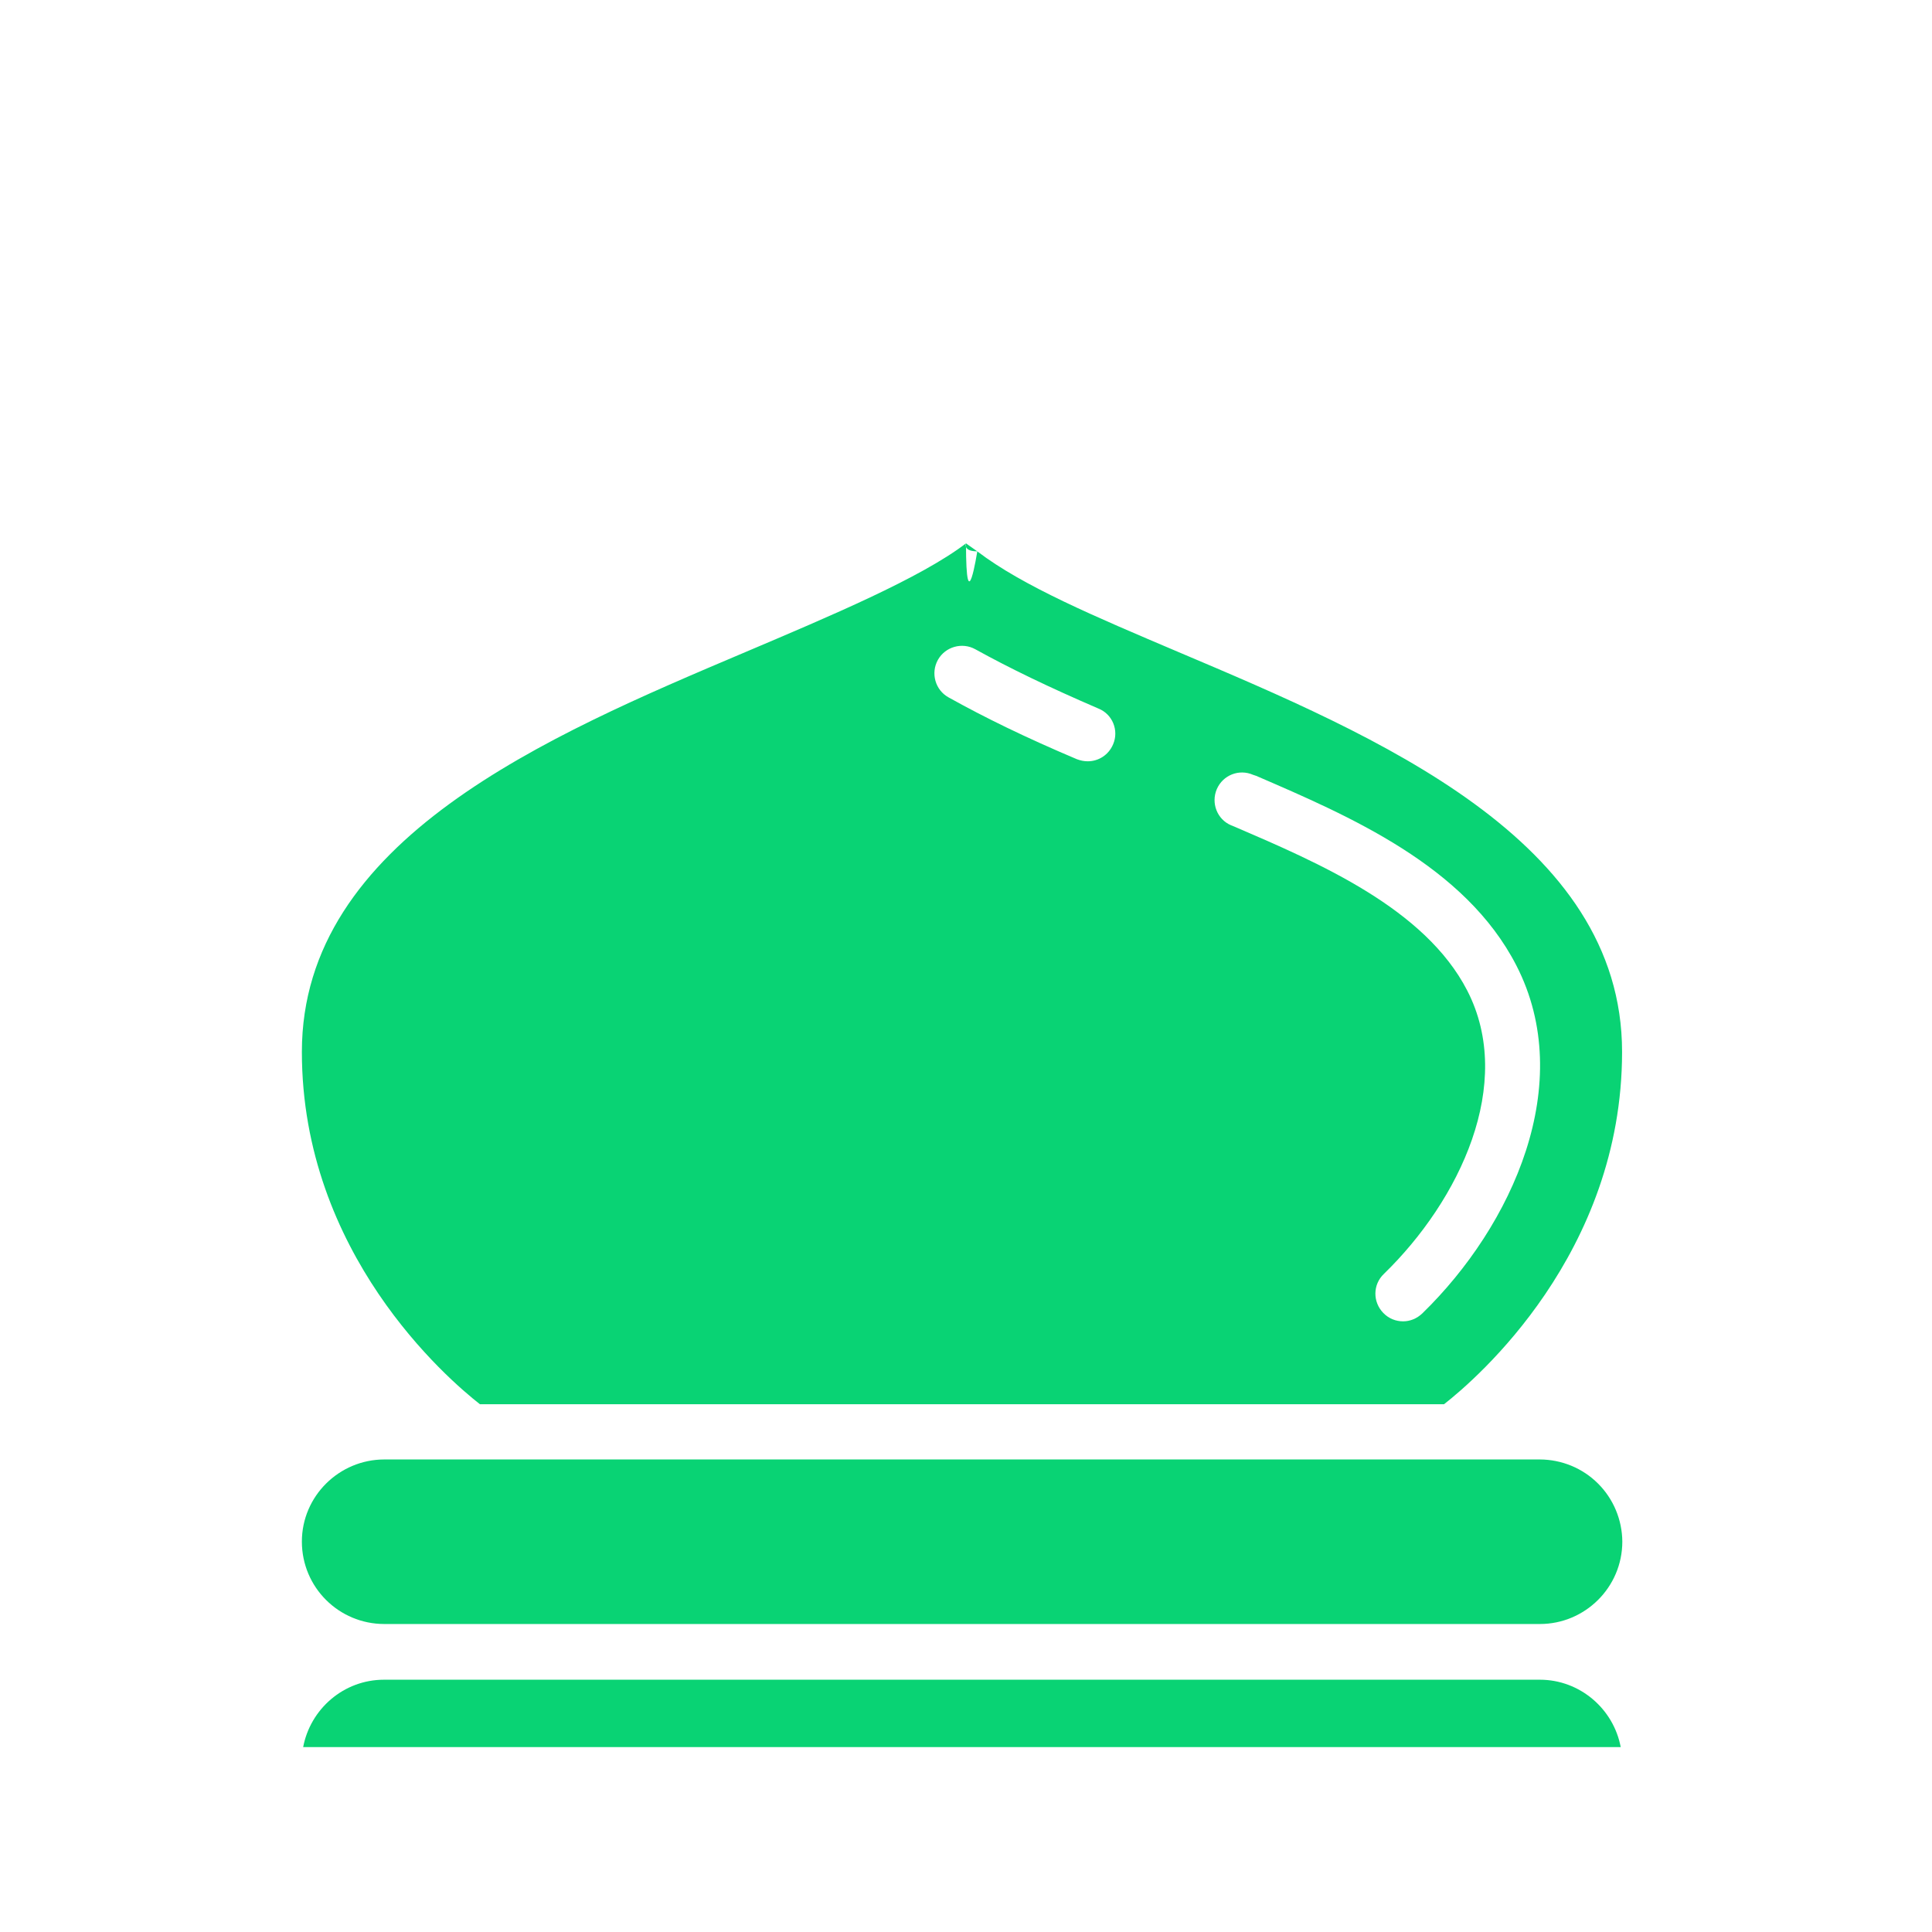 <svg width="24" height="24" viewBox="0 0 24 24" fill="none" xmlns="http://www.w3.org/2000/svg">
<g id="ue900-&#216;&#168;&#217;&#130;&#216;&#167;&#216;&#185; &#217;&#133;&#216;&#170;&#216;&#168;&#216;&#177;&#218;&#169;&#217;&#135;--&#216;&#168;&#217;&#130;&#216;&#167;&#216;&#185;-&#217;&#133;&#216;&#170;&#216;&#168;&#216;&#177;&#218;&#169;&#217;&#135;">
<path id="Vector" d="M19.129 20.866H4.77C4.268 20.866 3.855 21.231 3.766 21.703H20.133C20.045 21.231 19.628 20.866 19.129 20.866ZM19.129 18.13H4.774C4.213 18.13 3.75 18.586 3.75 19.15C3.75 19.718 4.209 20.174 4.774 20.174H19.129C19.69 20.174 20.153 19.718 20.153 19.15C20.151 18.88 20.043 18.62 19.851 18.429C19.66 18.238 19.4 18.131 19.129 18.13ZM14.644 8.102C13.594 7.656 12.708 7.282 12.14 6.849C12.14 6.849 12 7.751 12 6.75L12.14 6.849C11.96 6.849 12 6.75 12 6.75C12 7.452 12 6 12 6C12 7.001 12 6.75 12 6.75C11.432 7.183 10.306 7.656 9.256 8.102C6.802 9.142 3.75 10.432 3.75 13.067C3.75 15.57 5.555 17.126 5.962 17.444H17.938C18.345 17.126 20.15 15.57 20.15 13.067C20.15 10.432 17.098 9.142 14.644 8.102ZM13.827 9.247C13.771 9.379 13.646 9.457 13.512 9.457C13.466 9.457 13.423 9.448 13.377 9.431C12.734 9.159 12.232 8.913 11.783 8.663C11.618 8.572 11.559 8.362 11.651 8.197C11.743 8.033 11.953 7.974 12.117 8.066C12.544 8.302 13.026 8.535 13.643 8.801C13.82 8.87 13.902 9.074 13.827 9.247ZM17.669 16.315C17.6 16.381 17.515 16.414 17.43 16.414C17.341 16.414 17.252 16.381 17.183 16.309C17.052 16.174 17.052 15.958 17.19 15.826C18.135 14.908 18.821 13.461 18.227 12.306C17.702 11.285 16.386 10.721 15.333 10.268L15.293 10.252C15.12 10.179 15.041 9.976 15.116 9.802C15.192 9.628 15.392 9.549 15.566 9.625L15.605 9.638C16.76 10.137 18.201 10.754 18.837 11.994C19.589 13.457 18.791 15.223 17.669 16.315Z" fill="#09D374"/>
</g>
</svg>
